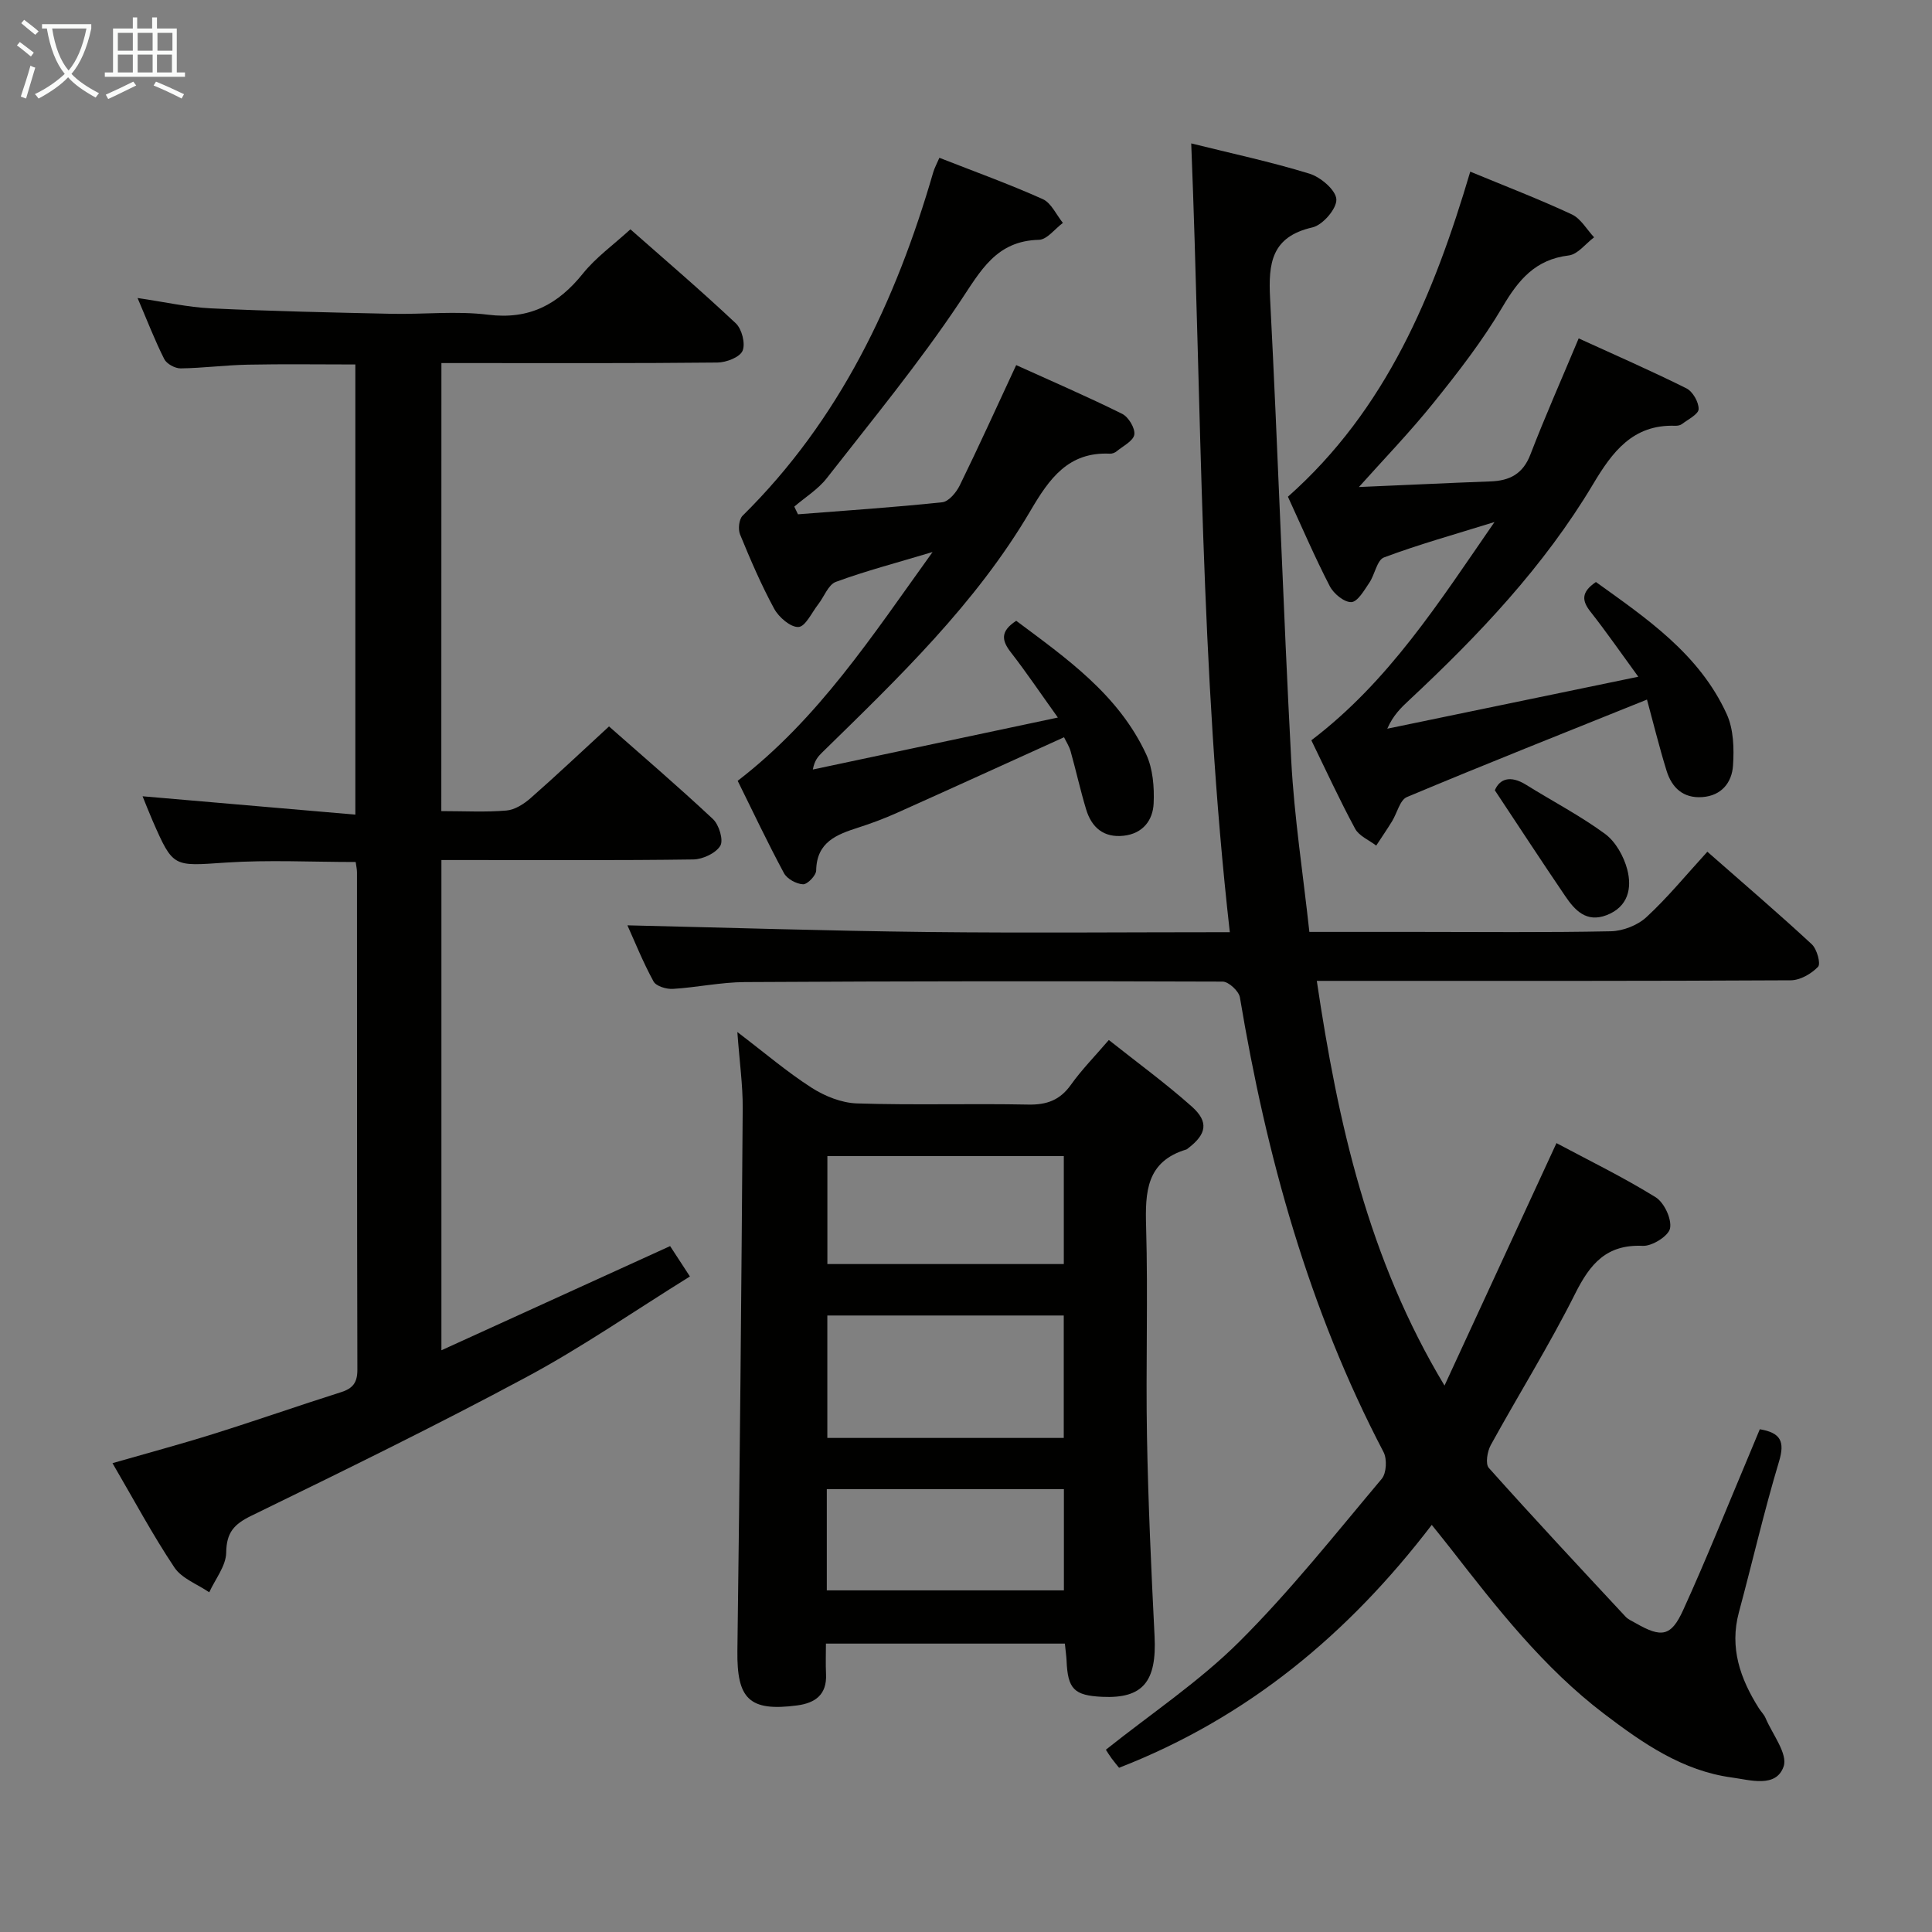 <svg enable-background="new 0 0 400 400" viewBox="0 0 400 400" xmlns="http://www.w3.org/2000/svg"><rect x="0" y="0" width="400" height="400" fill="#808080" stroke="none"/><g fill="#010100"><path d="m254.62 193c-6.18-54.71-5.81-108.75-7.99-163.31 8.27 2.06 16.49 3.81 24.49 6.27 2.31.71 5.46 3.4 5.56 5.31.1 1.93-2.83 5.33-4.95 5.81-8.52 1.94-9.15 7.44-8.77 14.73 1.65 31.89 2.69 63.8 4.38 95.69.62 11.72 2.44 23.37 3.75 35.44h21.92c13.5 0 27 .15 40.49-.13 2.51-.05 5.54-1.23 7.38-2.93 4.39-4.05 8.2-8.72 12.61-13.54 7.83 6.88 14.86 12.89 21.63 19.17 1.06.99 1.89 4.02 1.29 4.65-1.38 1.45-3.7 2.79-5.65 2.8-30.32.17-60.65.12-90.98.12-2.14 0-4.27 0-7.15 0 4.37 29.35 10.62 57.48 26.44 83.79 7.64-16.56 15.29-33.11 23.18-50.2 6.61 3.53 13.77 7.02 20.51 11.19 1.78 1.1 3.37 4.48 3.01 6.44-.28 1.57-3.7 3.73-5.64 3.64-7.52-.34-10.91 3.71-14 9.88-5.36 10.69-11.71 20.87-17.48 31.36-.72 1.31-1.15 3.9-.41 4.73 9.29 10.4 18.81 20.59 28.31 30.8.55.59 1.37.92 2.09 1.34 5.34 3.06 7.33 2.82 9.84-2.7 4.75-10.41 8.99-21.06 13.44-31.61.83-1.96 1.63-3.92 2.43-5.83 4.34.73 5.22 2.54 3.98 6.67-3.1 10.31-5.51 20.83-8.31 31.23-1.98 7.35.28 13.74 4.12 19.84.44.7 1.08 1.31 1.4 2.06 1.43 3.37 4.64 7.41 3.74 10.02-1.55 4.49-6.91 2.8-10.67 2.29-10.24-1.37-18.48-7.09-26.46-13.16-12.61-9.58-22.23-21.94-31.85-34.3-1.11-1.43-2.26-2.83-3.87-4.85-17.22 22.53-38.06 39.91-64.74 50.29-.38-.48-.99-1.19-1.54-1.94-.48-.65-.9-1.35-1.19-1.8 9.4-7.5 19.32-14.1 27.6-22.34 10.57-10.52 19.89-22.31 29.51-33.74.99-1.17 1.13-4.1.38-5.54-15.51-29.63-24.27-61.35-29.74-94.14-.22-1.3-2.33-3.26-3.57-3.27-32.99-.12-65.98-.09-98.97.1-4.96.03-9.9 1.11-14.86 1.41-1.35.08-3.48-.56-4.01-1.55-2.2-4.04-3.93-8.35-5.4-11.61 20.64.48 41.35 1.14 62.07 1.38 20.77.23 41.57.04 62.65.04z"/><path d="m91.37 167.93c4.85 0 9.2.25 13.49-.12 1.74-.15 3.61-1.35 5-2.57 5.37-4.71 10.56-9.63 16.23-14.84 6.72 5.93 14.27 12.39 21.52 19.18 1.26 1.18 2.22 4.36 1.52 5.53-.93 1.54-3.63 2.8-5.58 2.83-15.49.22-30.99.12-46.48.12-1.79 0-3.59 0-5.68 0v101.5c15.94-7.26 31.45-14.33 47.35-21.57 1.17 1.8 2.4 3.67 4.1 6.29-11.49 7.13-22.29 14.63-33.81 20.81-18.73 10.06-37.85 19.4-56.97 28.72-3.62 1.76-5.17 3.47-5.23 7.65-.04 2.75-2.26 5.47-3.51 8.21-2.45-1.68-5.68-2.85-7.21-5.14-4.51-6.75-8.35-13.94-12.82-21.6 7.33-2.11 14.14-3.93 20.86-6.04 8.87-2.78 17.65-5.86 26.51-8.67 2.44-.78 3.34-2.03 3.33-4.65-.09-34.32-.06-68.64-.08-102.97 0-.64-.16-1.28-.27-2.13-9.05 0-18.01-.47-26.9.12-10.89.73-10.87 1.11-15.16-8.7-.77-1.77-1.47-3.58-2.06-5.03 14.64 1.26 29.12 2.51 44.05 3.8 0-31.64 0-62.2 0-93.2-7.42 0-14.84-.11-22.26.04-4.64.09-9.28.71-13.92.77-1.15.01-2.88-.93-3.38-1.92-1.93-3.82-3.47-7.83-5.53-12.65 5.57.81 10.37 1.91 15.2 2.14 12.46.59 24.94.86 37.41 1.13 6.66.14 13.41-.63 19.97.19 8.56 1.06 14.49-2.13 19.64-8.54 2.67-3.32 6.26-5.89 9.82-9.14 7 6.17 14.57 12.64 21.82 19.46 1.26 1.18 2.03 4.22 1.4 5.69-.58 1.34-3.37 2.41-5.2 2.43-17.16.18-34.32.11-51.48.11-1.79 0-3.58 0-5.67 0-.02 31.07-.02 61.62-.02 92.76z"/><path d="m220.47 340.29c-16.55 0-32.65 0-49.47 0 0 2.16-.08 4.25.02 6.33.2 4.23-2.22 5.97-5.98 6.47-9.94 1.31-12.5-1.35-12.37-11.33.5-37.44.83-74.87 1.1-112.31.03-4.78-.66-9.57-1.11-15.78 5.74 4.37 10.33 8.3 15.37 11.53 2.73 1.75 6.19 3.14 9.37 3.25 11.81.38 23.64 0 35.46.24 3.86.08 6.6-.91 8.87-4.11 2.2-3.09 4.89-5.82 7.84-9.26 5.91 4.69 11.79 8.98 17.19 13.79 3.55 3.17 3.04 5.7-.74 8.6-.13.1-.26.24-.41.28-8.27 2.49-8.53 8.77-8.32 15.99.41 14.47-.08 28.97.18 43.45.25 13.78.88 27.56 1.57 41.33.47 9.4-2.41 12.95-10.84 12.55-5.84-.28-7.14-1.61-7.38-7.53-.05-.98-.2-1.95-.35-3.49zm-.23-67.93c-16.53 0-32.76 0-48.95 0v25.35h48.95c0-8.55 0-16.95 0-25.35zm.01-33c-16.54 0-32.77 0-48.95 0v22.35h48.95c0-7.56 0-14.96 0-22.35zm.02 89.91c0-7.4 0-14.16 0-20.95-16.53 0-32.73 0-49.09 0v20.95z"/><path d="m193.08 114.29c-7.48 2.25-13.86 3.91-20.02 6.18-1.58.58-2.43 3.08-3.67 4.66-1.32 1.69-2.63 4.6-4.07 4.68-1.64.09-4.07-2.01-5.03-3.77-2.69-4.95-4.92-10.16-7.07-15.39-.44-1.07-.23-3.13.53-3.88 20.11-19.85 31.72-44.38 39.46-71.08.27-.93.76-1.81 1.28-3.02 7.27 2.85 14.45 5.44 21.39 8.55 1.77.79 2.81 3.24 4.18 4.93-1.65 1.22-3.28 3.46-4.96 3.5-8.86.22-12.05 6.39-16.34 12.81-8.46 12.68-18.2 24.52-27.6 36.56-1.8 2.3-4.45 3.93-6.71 5.87.25.53.51 1.06.76 1.59 9.96-.78 19.93-1.44 29.86-2.49 1.35-.14 2.93-2.05 3.64-3.5 3.93-8.03 7.62-16.17 11.68-24.9 7.32 3.32 14.73 6.51 21.94 10.09 1.31.65 2.71 2.97 2.52 4.29-.19 1.31-2.32 2.36-3.65 3.46-.36.3-.93.52-1.39.5-8.61-.42-12.55 5.15-16.43 11.76-11.33 19.31-27.39 34.67-43.22 50.16-.79.78-1.53 1.61-1.87 3.47 16.45-3.49 32.89-6.98 50.73-10.76-3.67-5.12-6.56-9.42-9.74-13.51-1.89-2.43-2.23-4.34 1.12-6.52 10.34 7.73 21.16 15.25 26.91 27.65 1.39 3 1.69 6.77 1.54 10.14-.15 3.51-2.24 6.27-6.2 6.71-4.16.46-6.65-1.72-7.78-5.46-1.2-3.97-2.09-8.03-3.21-12.02-.3-1.07-.95-2.04-1.36-2.91-11.7 5.3-23.15 10.53-34.63 15.67-2.57 1.15-5.23 2.15-7.91 3.01-4.51 1.45-8.68 2.98-8.78 8.91-.02 1.03-1.81 2.89-2.72 2.85-1.38-.06-3.31-1.11-3.95-2.31-3.37-6.26-6.41-12.7-9.58-19.11 16.7-12.85 27.78-29.89 40.35-47.37z"/><path d="m339.19 140.11c-3.8-5.21-6.71-9.42-9.88-13.44-1.79-2.27-2.02-4.04 1.11-6.17 10.47 7.53 21.4 14.89 27.08 27.35 1.43 3.13 1.54 7.13 1.3 10.66-.23 3.48-2.36 6.24-6.37 6.52-3.96.28-6.3-1.96-7.38-5.44-1.56-5.04-2.81-10.17-4.06-14.75-16.86 6.79-33.35 13.32-49.7 20.18-1.46.61-2.03 3.31-3.07 5-1.05 1.71-2.19 3.37-3.29 5.05-1.49-1.14-3.54-1.98-4.36-3.48-3.22-5.96-6.05-12.13-9.07-18.32 16.06-12.21 26.39-28.51 37.92-45.19-8.29 2.58-15.7 4.64-22.88 7.33-1.46.55-1.89 3.56-3.05 5.26-1.05 1.55-2.4 3.93-3.71 3.99-1.47.06-3.66-1.74-4.46-3.29-3.11-6.02-5.79-12.27-8.67-18.53 20.4-18.08 30.22-41.88 37.75-67.3 7.28 3.01 14.25 5.69 21.01 8.84 1.88.87 3.11 3.13 4.63 4.75-1.75 1.31-3.38 3.54-5.26 3.76-6.89.83-10.39 5.03-13.7 10.65-4.11 6.97-9.13 13.45-14.22 19.78-4.99 6.21-10.56 11.96-15.88 17.92-.45-.29-.9-.57-1.34-.86.51.16 1.03.48 1.54.46 9.14-.37 18.27-.84 27.41-1.17 3.98-.14 6.71-1.54 8.26-5.56 3.04-7.89 6.47-15.62 10-24.05 7.38 3.37 14.93 6.67 22.3 10.34 1.31.65 2.57 2.85 2.53 4.3-.02 1.06-2.17 2.12-3.44 3.09-.36.28-.95.38-1.43.36-8.75-.29-12.99 5.4-16.98 12.09-10.16 17.02-23.67 31.26-38.07 44.71-1.68 1.56-3.33 3.15-4.54 5.92 16.97-3.51 33.93-7.02 51.97-10.76z"/><path d="m309.49 163.62c.98-2.34 3.17-3.19 6.47-1.14 5.45 3.4 11.19 6.38 16.35 10.17 2.2 1.62 3.89 4.67 4.6 7.38 1 3.85.2 7.71-4.27 9.44-4.19 1.61-6.58-.99-8.6-3.98-4.8-7.06-9.46-14.2-14.55-21.87z"/></g><path d="m6.4 11.7c-1-.8-1.9-1.6-2.9-2.3l.6-.7c.9.7 1.9 1.4 2.9 2.2zm-2.1 8.3c.7-2.1 1.4-4.2 2-6.4.2.1.6.3 1 .4-.7 2.3-1.3 4.4-1.9 6.4zm3-12.8c-1.1-.9-2.1-1.7-2.9-2.4l.6-.7c1 .8 2 1.5 3 2.4zm1.4-1.3v-.9h10.2v.9c-.9 4.2-2.3 7.3-4.1 9.4 1.3 1.4 3.2 2.7 5.7 4-.2.2-.4.5-.7.9-2.5-1.4-4.4-2.7-5.7-4.2-1.4 1.5-3.5 3-6.1 4.4 0 0 0 0-.1-.1-.3-.4-.5-.7-.7-.8 2.7-1.3 4.7-2.8 6.2-4.2-1.8-2.2-3-5.3-3.7-9.4zm9.2 0h-7.1c.6 3.8 1.7 6.7 3.4 8.7 1.7-2 2.9-4.8 3.7-8.7z" fill="#fafbfa"/><path d="m31.6 3.6h.9v2.3h4.1v9.1h1.7v.9h-16.6v-.9h1.7v-9.1h4.1v-2.3h.9v2.3h3.1v-2.3zm-4 13.3.6.8c-1.9.9-3.8 1.9-5.8 2.8-.2-.3-.3-.6-.5-.9 2-.9 3.9-1.8 5.7-2.7zm-3.2-10.1v3.7h3.1v-3.7zm0 4.5v3.7h3.1v-3.7zm4.1-4.5v3.7h3.1v-3.7zm0 4.5v3.7h3.1v-3.7zm9.1 9.1c-2.1-1.1-4.1-2-5.8-2.7l.5-.8c2.2.9 4.1 1.8 5.8 2.6zm-1.9-13.6h-3.1v3.7h3.1zm-3.2 4.5v3.7h3.1v-3.7z" fill="#fafbfa"/></svg>